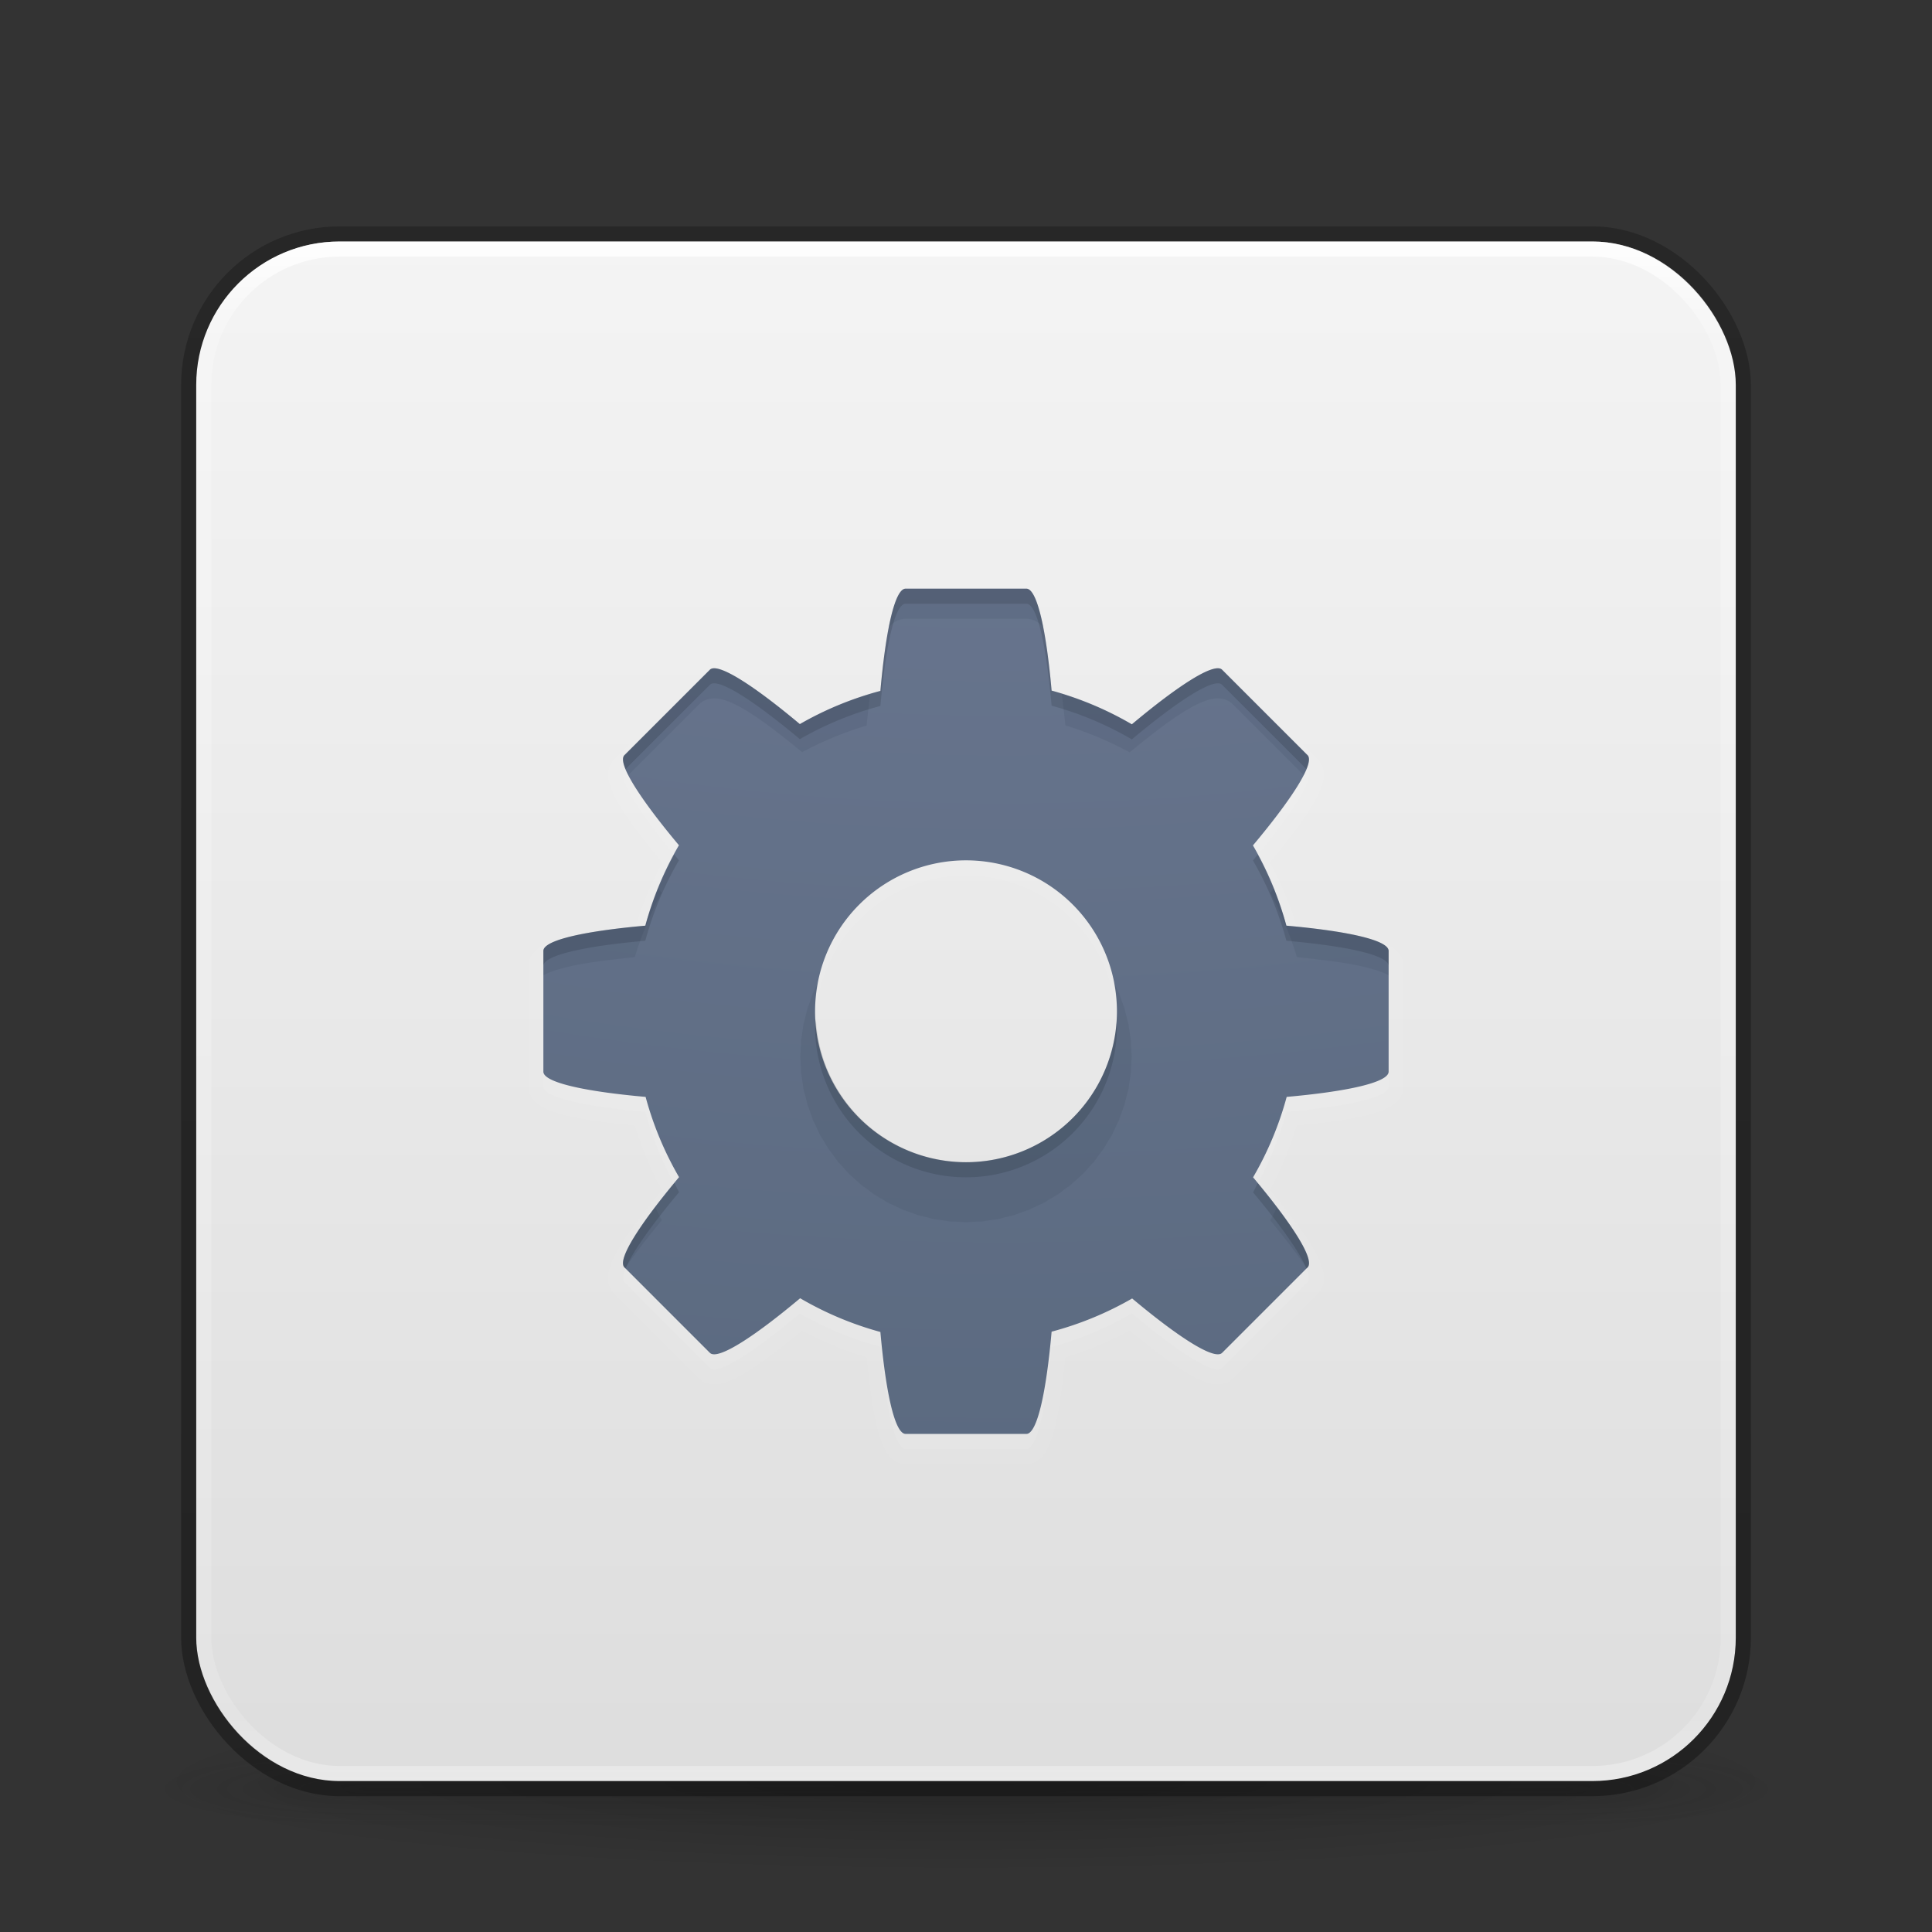 <?xml version="1.0" encoding="UTF-8" standalone="no"?>
<svg
   id="svg4379"
   height="128"
   width="128"
   version="1.1"
   xml:space="preserve"
   xmlns:xlink="http://www.w3.org/1999/xlink"
   xmlns="http://www.w3.org/2000/svg"
   xmlns:svg="http://www.w3.org/2000/svg"
   xmlns:rdf="http://www.w3.org/1999/02/22-rdf-syntax-ns#"
   xmlns:cc="http://creativecommons.org/ns#"
   xmlns:dc="http://purl.org/dc/elements/1.1/"><rect width="100%" height="100%" fill="#333333" stroke="none"/><defs
     id="defs4381"><linearGradient
       gradientTransform="matrix(2.73,0,0,2.73,-1.514,1.487)"
       gradientUnits="userSpaceOnUse"
       xlink:href="#linearGradient3924-776"
       id="linearGradient3159"
       y2="43"
       x2="24"
       y1="5"
       x1="24" /><linearGradient
       id="linearGradient3924-776"><stop
         offset="0"
         style="stop-color:#ffffff;stop-opacity:1"
         id="stop3124" /><stop
         offset="0.063"
         style="stop-color:#ffffff;stop-opacity:0.235"
         id="stop3126" /><stop
         offset="0.951"
         style="stop-color:#ffffff;stop-opacity:0.157"
         id="stop3128" /><stop
         offset="1"
         style="stop-color:#ffffff;stop-opacity:0.392"
         id="stop3130" /></linearGradient><radialGradient
       gradientTransform="matrix(2.004,0,0,1.4,27.988,-17.4)"
       gradientUnits="userSpaceOnUse"
       xlink:href="#linearGradient3688-166-749-5"
       id="radialGradient2455-1"
       fy="43.5"
       fx="4.993"
       r="2.5"
       cy="43.5"
       cx="4.993" /><linearGradient
       id="linearGradient3688-166-749-5"><stop
         offset="0"
         style="stop-color:#181818;stop-opacity:1"
         id="stop2883-0" /><stop
         offset="1"
         style="stop-color:#181818;stop-opacity:0"
         id="stop2885-5" /></linearGradient><radialGradient
       gradientTransform="matrix(2.004,0,0,1.4,-20.012,-104.4)"
       gradientUnits="userSpaceOnUse"
       xlink:href="#linearGradient3688-464-309-8"
       id="radialGradient2457-5"
       fy="43.5"
       fx="4.993"
       r="2.5"
       cy="43.5"
       cx="4.993" /><linearGradient
       id="linearGradient3688-464-309-8"><stop
         offset="0"
         style="stop-color:#181818;stop-opacity:1"
         id="stop2889-9" /><stop
         offset="1"
         style="stop-color:#181818;stop-opacity:0"
         id="stop2891-4" /></linearGradient><linearGradient
       gradientUnits="userSpaceOnUse"
       xlink:href="#linearGradient3702-501-757-0"
       id="linearGradient2459-7"
       y2="39.999"
       x2="25.058"
       y1="47.028"
       x1="25.058" /><linearGradient
       id="linearGradient3702-501-757-0"><stop
         offset="0"
         style="stop-color:#181818;stop-opacity:0"
         id="stop2895-0" /><stop
         offset="0.5"
         style="stop-color:#181818;stop-opacity:1"
         id="stop2897-2" /><stop
         offset="1"
         style="stop-color:#181818;stop-opacity:0"
         id="stop2899-6" /></linearGradient><linearGradient
       id="linearGradient3811"><stop
         offset="0"
         style="stop-color:#000000;stop-opacity:1"
         id="stop3813" /><stop
         offset="1"
         style="stop-color:#000000;stop-opacity:0"
         id="stop3815" /></linearGradient><radialGradient
       gradientTransform="matrix(1.556,0,0,0.17,70.27,102.13)"
       gradientUnits="userSpaceOnUse"
       xlink:href="#linearGradient3811"
       id="radialGradient4377"
       fy="93.468"
       fx="-4.029"
       r="35.338"
       cy="93.468"
       cx="-4.029" /><linearGradient
       id="linearGradient3104-6"><stop
         offset="0"
         style="stop-color:#000000;stop-opacity:0.318"
         id="stop3106-3" /><stop
         offset="1"
         style="stop-color:#000000;stop-opacity:0.24"
         id="stop3108-9" /></linearGradient><linearGradient
       xlink:href="#linearGradient3600-9-51"
       id="linearGradient1512"
       gradientUnits="userSpaceOnUse"
       gradientTransform="matrix(2.608,0,0,2.508,-128.966,3.889)"
       x1="74.839"
       y1="4.536"
       x2="74.839"
       y2="49.779" /><linearGradient
       id="linearGradient3600-9-51"><stop
         offset="0"
         style="stop-color:#f4f4f4;stop-opacity:1"
         id="stop3602-0-0" /><stop
         offset="1"
         style="stop-color:#dbdbdb;stop-opacity:1"
         id="stop3604-9-04" /></linearGradient><linearGradient
       xlink:href="#linearGradient3104-6"
       id="linearGradient567"
       gradientUnits="userSpaceOnUse"
       gradientTransform="matrix(0.807,0,0,0.895,-120.875,26.352)"
       x1="225.287"
       y1="103.372"
       x2="225.287"
       y2="-12.009" /><radialGradient
       r="12.672"
       fy="9.957"
       fx="6.2"
       cy="9.957"
       cx="6.73"
       gradientTransform="matrix(0,26.788,-32.887,0,393.804,-225.787)"
       gradientUnits="userSpaceOnUse"
       id="radialGradient4147-1"
       xlink:href="#linearGradient2867-449-88-871-390-598-476-591-434-148-57-177-8-3-3-6-4-8-8-8-5" /><linearGradient
       id="linearGradient2867-449-88-871-390-598-476-591-434-148-57-177-8-3-3-6-4-8-8-8-5"><stop
         id="stop3750-1-0-7-6-6-1-3-9-3"
         style="stop-color:#919caf;stop-opacity:1;"
         offset="0" /><stop
         id="stop3752-3-7-4-0-32-8-923-0-7"
         style="stop-color:#68758e;stop-opacity:1;"
         offset="0.262" /><stop
         id="stop3754-1-8-5-2-7-6-7-1-9"
         style="stop-color:#485a6c;stop-opacity:1;"
         offset="0.705" /><stop
         id="stop3756-1-6-2-6-6-1-96-6-0"
         style="stop-color:#444c5c;stop-opacity:1;"
         offset="1" /></linearGradient></defs><path
     d="M 119,118 A 55,6 0 0 1 9,118 55,6 0 1 1 119,118 Z"
     id="path3041"
     style="color:#000000;display:inline;overflow:visible;visibility:visible;opacity:0.2;fill:url(#radialGradient4377);fill-opacity:1;fill-rule:nonzero;stroke:none;stroke-width:1;marker:none;enable-background:accumulate" /><g
     transform="matrix(2.7,0,0,0.556,-0.8,94.889)"
     id="g2036"
     style="display:inline;opacity:0.4"><g
       transform="matrix(1.053,0,0,1.286,-1.263,-13.429)"
       id="g3712"
       style="opacity:0.4"><rect
         width="5"
         height="7"
         x="38"
         y="40"
         id="rect2801"
         style="fill:url(#radialGradient2455-1);fill-opacity:1;stroke:none" /><rect
         width="5"
         height="7"
         x="-10"
         y="-47"
         transform="scale(-1,-1)"
         id="rect3696"
         style="fill:url(#radialGradient2457-5);fill-opacity:1;stroke:none" /><rect
         width="28"
         height="7"
         x="10"
         y="40"
         id="rect3700"
         style="fill:url(#linearGradient2459-7);fill-opacity:1;stroke:none" /></g></g><rect
     style="color:#000000;font-variation-settings:normal;display:inline;overflow:visible;visibility:visible;fill:url(#linearGradient1512);fill-opacity:1;fill-rule:nonzero;stroke:none;stroke-width:1;stroke-linecap:butt;stroke-linejoin:miter;stroke-miterlimit:4;stroke-dasharray:none;stroke-dashoffset:0;stroke-opacity:1;marker:none;enable-background:accumulate;stop-color:#000000"
     id="rect5505-21-1-7-2-9"
     y="16"
     x="13"
     ry="9.5"
     rx="9.5"
     height="102"
     width="102" /><rect
     width="101"
     height="101"
     rx="9"
     ry="9"
     x="13.5"
     y="16.5"
     id="rect6741-7"
     style="opacity:1;fill:none;stroke:url(#linearGradient3159);stroke-width:1;stroke-linecap:round;stroke-linejoin:round;stroke-miterlimit:4;stroke-dasharray:none;stroke-dashoffset:0;stroke-opacity:1" /><rect
     width="103"
     height="103"
     rx="10"
     ry="10"
     x="12.5"
     y="15.5"
     id="rect5505-21-6"
     style="color:#000000;display:inline;overflow:visible;visibility:visible;opacity:1;fill:none;stroke:url(#linearGradient567);stroke-width:1;stroke-linecap:butt;stroke-linejoin:round;stroke-miterlimit:4;stroke-dasharray:none;stroke-dashoffset:0;stroke-opacity:1;marker:none;enable-background:accumulate;font-variation-settings:normal;vector-effect:none;fill-opacity:1;-inkscape-stroke:none;stop-color:#000000;stop-opacity:1" /><g
     id="layer4-0"
     transform="matrix(0.905,0,0,0.905,-702.225,-649.076)" /><g
     id="layer4-0-7"
     transform="matrix(0.905,0,0,0.905,-702.225,-641.838)" /><g
     id="layer1-3"
     transform="matrix(0.905,0,0,0.905,-205.518,26.981)" /><path
     id="path4690-5-4"
     style="color:#000000;clip-rule:nonzero;display:inline;overflow:visible;visibility:visible;opacity:0.03;isolation:auto;mix-blend-mode:normal;color-interpolation:sRGB;color-interpolation-filters:linearRGB;solid-color:#000000;solid-opacity:1;fill:#ffffff;fill-opacity:1;fill-rule:nonzero;stroke:none;stroke-width:1.7;stroke-linecap:butt;stroke-linejoin:miter;stroke-miterlimit:4;stroke-dasharray:none;stroke-dashoffset:0;stroke-opacity:1;marker:none;color-rendering:auto;image-rendering:auto;shape-rendering:auto;text-rendering:auto;enable-background:accumulate"
     d="m 60,38.996 c -0.413,0 -0.758,0.21 -0.965,0.412 -0.207,0.202 -0.334,0.413 -0.447,0.637 -0.226,0.448 -0.387,0.971 -0.539,1.609 -0.267,1.122 -0.463,2.698 -0.633,4.404 -1.476,0.452 -2.902,1.05 -4.258,1.787 -1.33,-1.09 -2.586,-2.07 -3.57,-2.678 -0.561,-0.346 -1.046,-0.604 -1.523,-0.762 -0.239,-0.079 -0.478,-0.14 -0.768,-0.137 -0.29,0.003 -0.684,0.098 -0.977,0.391 l -5.66,5.66 c -0.293,0.293 -0.387,0.687 -0.391,0.977 -0.003,0.29 0.058,0.529 0.137,0.768 0.158,0.477 0.416,0.963 0.762,1.523 0.608,0.985 1.589,2.242 2.68,3.572 -0.732,1.356 -1.324,2.781 -1.771,4.256 -1.711,0.17 -3.291,0.366 -4.416,0.633 -0.64,0.152 -1.165,0.313 -1.613,0.539 -0.224,0.113 -0.434,0.238 -0.637,0.445 C 35.208,63.241 34.996,63.586 34.996,64 v 8 c 0,0.413 0.21,0.758 0.412,0.965 0.202,0.207 0.413,0.334 0.637,0.447 0.448,0.226 0.971,0.387 1.609,0.539 1.121,0.267 2.697,0.463 4.402,0.633 0.45,1.479 1.047,2.908 1.783,4.268 -1.088,1.328 -2.065,2.582 -2.672,3.564 -0.345,0.56 -0.604,1.045 -0.762,1.521 -0.079,0.238 -0.138,0.476 -0.135,0.766 0.003,0.29 0.096,0.682 0.389,0.975 a 1.004,1.004 0 0 0 0,0.002 l 5.66,5.66 c 0.292,0.292 0.687,0.387 0.977,0.391 0.29,0.003 0.527,-0.056 0.766,-0.135 0.476,-0.157 0.961,-0.415 1.52,-0.76 0.982,-0.606 2.235,-1.583 3.562,-2.67 1.362,0.729 2.792,1.32 4.271,1.762 0.17,1.709 0.366,3.288 0.633,4.412 0.152,0.64 0.313,1.165 0.539,1.613 0.113,0.224 0.238,0.434 0.445,0.637 0.207,0.202 0.553,0.414 0.967,0.414 h 8 c 0.413,0 0.758,-0.21 0.965,-0.412 0.207,-0.202 0.334,-0.413 0.447,-0.637 0.226,-0.448 0.387,-0.971 0.539,-1.609 0.267,-1.122 0.463,-2.698 0.633,-4.404 1.476,-0.452 2.902,-1.05 4.258,-1.787 1.33,1.09 2.586,2.07 3.57,2.678 0.561,0.346 1.046,0.604 1.523,0.762 0.239,0.079 0.478,0.14 0.768,0.137 0.29,-0.003 0.684,-0.098 0.977,-0.391 l 5.66,-5.66 a 1.004,1.004 0 0 0 0,-0.002 c 0.293,-0.293 0.387,-0.685 0.391,-0.975 0.003,-0.29 -0.058,-0.529 -0.137,-0.768 -0.158,-0.477 -0.416,-0.963 -0.762,-1.523 -0.608,-0.985 -1.589,-2.242 -2.68,-3.572 0.732,-1.356 1.324,-2.781 1.771,-4.256 1.711,-0.17 3.291,-0.366 4.416,-0.633 0.64,-0.152 1.165,-0.313 1.613,-0.539 0.224,-0.113 0.434,-0.238 0.637,-0.445 C 92.792,72.759 93.004,72.414 93.004,72 v -8 c 0,-0.413 -0.21,-0.758 -0.412,-0.965 -0.202,-0.207 -0.413,-0.334 -0.637,-0.447 -0.448,-0.226 -0.971,-0.387 -1.609,-0.539 -1.121,-0.267 -2.697,-0.463 -4.402,-0.633 -0.45,-1.479 -1.047,-2.908 -1.783,-4.268 1.088,-1.328 2.065,-2.582 2.672,-3.564 0.345,-0.56 0.604,-1.045 0.762,-1.521 0.079,-0.238 0.138,-0.476 0.135,-0.766 -0.003,-0.29 -0.096,-0.682 -0.389,-0.975 l -5.66,-5.662 c -0.292,-0.292 -0.687,-0.385 -0.977,-0.389 -0.29,-0.003 -0.527,0.054 -0.766,0.133 -0.476,0.157 -0.961,0.415 -1.52,0.76 -0.982,0.606 -2.235,1.583 -3.562,2.67 -1.362,-0.729 -2.792,-1.32 -4.271,-1.762 -0.17,-1.709 -0.366,-3.288 -0.633,-4.412 C 69.799,41.02 69.638,40.496 69.412,40.047 69.299,39.823 69.174,39.613 68.967,39.41 68.759,39.208 68.414,38.996 68,38.996 Z m 4,18 c -0.883,0 1.957,0.139 1.078,0.053 -0.879,-0.087 1.935,0.331 1.068,0.158 -0.866,-0.172 1.892,0.52 1.047,0.264 -0.845,-0.256 1.834,0.701 1.018,0.363 -0.816,-0.338 1.755,0.877 0.977,0.461 -0.779,-0.416 1.66,1.045 0.926,0.555 -0.734,-0.491 1.55,1.205 0.867,0.645 -0.683,-0.56 1.425,1.349 0.801,0.725 -0.625,-0.625 1.285,1.483 0.725,0.801 -0.56,-0.683 1.135,1.602 0.645,0.867 -0.491,-0.734 0.971,1.705 0.555,0.926 -0.416,-0.779 0.799,1.793 0.461,0.977 -0.338,-0.816 0.62,1.863 0.363,1.018 -0.256,-0.845 0.436,1.913 0.264,1.047 -0.172,-0.866 0.245,1.947 0.158,1.068 -0.087,-0.879 0.053,1.961 0.053,1.078 0,-0.883 -0.139,1.957 -0.053,1.078 0.087,-0.879 -0.331,1.935 -0.158,1.068 0.172,-0.866 -0.52,1.892 -0.264,1.047 0.256,-0.845 -0.701,1.834 -0.363,1.018 0.338,-0.816 -0.877,1.755 -0.461,0.977 0.416,-0.779 -1.045,1.66 -0.555,0.926 0.491,-0.734 -1.205,1.55 -0.645,0.867 0.56,-0.683 -1.349,1.425 -0.725,0.801 0.625,-0.625 -1.483,1.285 -0.801,0.725 0.683,-0.56 -1.602,1.135 -0.867,0.645 0.734,-0.491 -1.705,0.971 -0.926,0.555 0.779,-0.416 -1.793,0.799 -0.977,0.461 0.816,-0.338 -1.863,0.62 -1.018,0.363 0.845,-0.256 -1.913,0.436 -1.047,0.264 0.866,-0.172 -1.947,0.245 -1.068,0.158 0.879,-0.087 -1.961,0.053 -1.078,0.053 0.883,0 -1.957,-0.139 -1.078,-0.053 0.879,0.087 -1.935,-0.331 -1.068,-0.158 0.866,0.172 -1.892,-0.52 -1.047,-0.264 0.845,0.256 -1.834,-0.701 -1.018,-0.363 0.816,0.338 -1.755,-0.877 -0.977,-0.461 0.779,0.416 -1.66,-1.045 -0.926,-0.555 0.734,0.491 -1.55,-1.205 -0.867,-0.645 0.683,0.56 -1.425,-1.349 -0.801,-0.725 0.625,0.625 -1.285,-1.483 -0.725,-0.801 0.56,0.683 -1.135,-1.602 -0.645,-0.867 0.491,0.734 -0.971,-1.705 -0.555,-0.926 0.416,0.779 -0.799,-1.793 -0.461,-0.977 0.338,0.816 -0.62,-1.863 -0.363,-1.018 0.256,0.845 -0.436,-1.913 -0.264,-1.047 0.172,0.866 -0.245,-1.947 -0.158,-1.068 0.087,0.879 -0.053,-1.961 -0.053,-1.078 0,0.883 0.139,-1.957 0.053,-1.078 -0.087,0.879 0.331,-1.935 0.158,-1.068 -0.172,0.866 0.52,-1.892 0.264,-1.047 -0.256,0.845 0.701,-1.834 0.363,-1.018 -0.338,0.816 0.877,-1.755 0.461,-0.977 -0.416,0.779 1.045,-1.66 0.555,-0.926 -0.491,0.734 1.205,-1.55 0.645,-0.867 -0.56,0.683 1.349,-1.425 0.725,-0.801 -0.625,0.625 1.483,-1.285 0.801,-0.725 -0.683,0.56 1.602,-1.135 0.867,-0.645 -0.734,0.491 1.705,-0.971 0.926,-0.555 -0.779,0.416 1.793,-0.799 0.977,-0.461 -0.816,0.338 1.863,-0.62 1.018,-0.363 -0.845,0.256 1.913,-0.436 1.047,-0.264 -0.866,0.172 1.947,-0.245 1.068,-0.158 -0.879,0.087 1.961,-0.053 1.078,-0.053 z" /><path
     style="color:#000000;clip-rule:nonzero;display:inline;overflow:visible;visibility:visible;opacity:0.07;isolation:auto;mix-blend-mode:normal;color-interpolation:sRGB;color-interpolation-filters:linearRGB;solid-color:#000000;solid-opacity:1;fill:#ffffff;fill-opacity:1;fill-rule:nonzero;stroke:none;stroke-width:1.7;stroke-linecap:butt;stroke-linejoin:miter;stroke-miterlimit:4;stroke-dasharray:none;stroke-dashoffset:0;stroke-opacity:1;marker:none;color-rendering:auto;image-rendering:auto;shape-rendering:auto;text-rendering:auto;enable-background:accumulate"
     d="m 60,40 c -0.72,0 -1.32,2.78 -1.672,6.754 a 22,22 0 0 0 -5.316,2.234 c -3.071,-2.574 -5.47,-4.128 -5.98,-3.617 l -5.66,5.66 c -0.51,0.51 1.043,2.909 3.617,5.98 a 22,22 0 0 0 -2.215,5.316 C 38.789,62.68 36,63.279 36,64 v 8 c 0,0.72 2.78,1.32 6.754,1.672 A 22,22 0 0 0 44.98,79 c -2.568,3.066 -4.119,5.459 -3.609,5.969 l 5.66,5.66 c 0.509,0.509 2.9,-1.038 5.961,-3.602 a 22,22 0 0 0 5.336,2.199 C 58.68,93.211 59.279,96 60,96 h 8 c 0.72,0 1.32,-2.78 1.672,-6.754 a 22,22 0 0 0 5.316,-2.234 c 3.071,2.574 5.47,4.128 5.98,3.617 l 5.66,-5.66 c 0.51,-0.51 -1.043,-2.909 -3.617,-5.98 a 22,22 0 0 0 2.215,-5.316 C 89.211,73.32 92,72.721 92,72 v -8 c 0,-0.72 -2.78,-1.32 -6.754,-1.672 A 22,22 0 0 0 83.02,57 c 2.568,-3.066 4.119,-5.459 3.609,-5.969 l -5.66,-5.66 c -0.509,-0.509 -2.9,1.038 -5.961,3.602 A 22,22 0 0 0 69.672,46.773 C 69.32,42.789 68.721,40 68,40 Z m 4,18 A 10,10 0 0 1 74,68 10,10 0 0 1 64,78 10,10 0 0 1 54,68 10,10 0 0 1 64,58 Z"
     id="path4690-5" /><path
     style="color:#000000;font-variation-settings:normal;clip-rule:nonzero;display:inline;overflow:visible;visibility:visible;isolation:auto;mix-blend-mode:normal;color-interpolation:sRGB;color-interpolation-filters:linearRGB;solid-color:#000000;solid-opacity:1;vector-effect:none;fill:url(#radialGradient4147-1);fill-opacity:1;fill-rule:nonzero;stroke:none;stroke-width:1;stroke-linecap:butt;stroke-linejoin:miter;stroke-miterlimit:4;stroke-dasharray:none;stroke-dashoffset:0;stroke-opacity:1;-inkscape-stroke:none;marker:none;color-rendering:auto;image-rendering:auto;shape-rendering:auto;text-rendering:auto;enable-background:accumulate;stop-color:#000000;opacity:1;stop-opacity:1"
     d="m 60,95 c -0.72,0 -1.32,-2.78 -1.672,-6.754 a 22,22 0 0 1 -5.316,-2.234 c -3.071,2.574 -5.47,4.128 -5.98,3.617 L 41.371,83.969 c -0.51,-0.51 1.043,-2.909 3.617,-5.98 A 22,22 0 0 1 42.773,72.672 C 38.789,72.32 36,71.721 36,71 v -8 c 0,-0.72 2.78,-1.32 6.754,-1.672 A 22,22 0 0 1 44.98,56 C 42.412,52.934 40.861,50.541 41.371,50.031 L 47.031,44.371 c 0.509,-0.509 2.9,1.038 5.961,3.602 a 22,22 0 0 1 5.336,-2.199 C 58.68,41.789 59.279,39 60,39 h 8 c 0.72,0 1.32,2.78 1.672,6.754 a 22,22 0 0 1 5.316,2.234 c 3.071,-2.574 5.47,-4.128 5.98,-3.617 l 5.66,5.66 c 0.51,0.51 -1.043,2.909 -3.617,5.98 a 22,22 0 0 1 2.215,5.316 C 89.211,61.68 92,62.279 92,63 v 8 c 0,0.72 -2.78,1.32 -6.754,1.672 A 22,22 0 0 1 83.02,78 c 2.568,3.066 4.119,5.459 3.609,5.969 l -5.66,5.66 c -0.509,0.509 -2.9,-1.038 -5.961,-3.602 a 22,22 0 0 1 -5.336,2.199 C 69.32,92.211 68.721,95 68,95 Z M 64,77 A 10,10 0 0 0 74,67 10,10 0 0 0 64,57 10,10 0 0 0 54,67 10,10 0 0 0 64,77 Z"
     id="path4690" /><path
     id="path4690-7"
     style="color:#000000;font-variation-settings:normal;clip-rule:nonzero;display:inline;overflow:visible;visibility:visible;opacity:0.15;isolation:auto;mix-blend-mode:normal;color-interpolation:sRGB;color-interpolation-filters:linearRGB;solid-color:#000000;solid-opacity:1;fill:#0e141f;fill-opacity:1;fill-rule:nonzero;stroke:none;stroke-width:2.5;stroke-linecap:butt;stroke-linejoin:miter;stroke-miterlimit:4;stroke-dasharray:none;stroke-dashoffset:0;stroke-opacity:1;marker:none;color-rendering:auto;image-rendering:auto;shape-rendering:auto;text-rendering:auto;enable-background:accumulate;stop-color:#000000"
     d="m 41.447,84.045 -0.076,-0.076 c -0.488,-0.488 0.94,-2.722 3.311,-5.598 a 22,22 0 0 0 0.307,0.617 c -1.818,2.17 -3.109,3.987 -3.541,5.057 z m 45.105,0 C 86.121,82.977 84.833,81.164 83.02,79 a 22,22 0 0 0 0.307,-0.615 c 2.365,2.869 3.79,5.097 3.303,5.584 z M 64,78 A 10,10 0 0 1 54,68 10,10 0 0 1 54.057,67.5 10,10 0 0 0 64,77 10,10 0 0 0 73.971,67.736 10,10 0 0 1 74,68 10,10 0 0 1 64,78 Z M 36,64 v -1 c 0,-0.72 2.78,-1.32 6.754,-1.672 a 22,22 0 0 1 1.92,-4.713 C 44.784,56.749 44.866,56.863 44.98,57 a 22,22 0 0 0 -2.227,5.328 C 38.78,62.68 36,63.28 36,64 Z m 56,0 c 0,-0.721 -2.789,-1.32 -6.773,-1.672 a 22,22 0 0 0 -2.215,-5.316 c 0.114,-0.136 0.196,-0.249 0.307,-0.383 a 22,22 0 0 1 1.908,4.699 C 89.211,61.68 92,62.279 92,63 Z M 41.447,50.955 c -0.18,-0.445 -0.226,-0.774 -0.076,-0.924 l 5.66,-5.66 c 0.509,-0.509 2.9,1.038 5.961,3.602 a 22,22 0 0 1 5.336,-2.199 C 58.68,41.789 59.279,39 60,39 h 8 c 0.72,0 1.32,2.78 1.672,6.754 a 22,22 0 0 1 5.316,2.234 c 3.071,-2.574 5.47,-4.128 5.98,-3.617 l 5.66,5.66 c 0.15,0.15 0.103,0.479 -0.076,0.924 L 80.969,45.371 c -0.51,-0.51 -2.909,1.043 -5.98,3.617 A 22,22 0 0 0 69.672,46.754 C 69.32,42.78 68.72,40 68,40 h -8 c -0.721,0 -1.32,2.789 -1.672,6.773 a 22,22 0 0 0 -5.336,2.199 C 49.931,46.409 47.541,44.862 47.031,45.371 Z" /><path
     id="path4690-69"
     style="color:#000000;font-variation-settings:normal;clip-rule:nonzero;display:inline;overflow:visible;visibility:visible;opacity:0.07;isolation:auto;mix-blend-mode:normal;color-interpolation:sRGB;color-interpolation-filters:linearRGB;solid-color:#000000;solid-opacity:1;fill:#0e141f;fill-opacity:1;fill-rule:nonzero;stroke:none;stroke-width:2.5;stroke-linecap:butt;stroke-linejoin:miter;stroke-miterlimit:4;stroke-dasharray:none;stroke-dashoffset:0;stroke-opacity:1;marker:none;color-rendering:auto;image-rendering:auto;shape-rendering:auto;text-rendering:auto;enable-background:accumulate;stop-color:#000000"
     d="m 86.572,84.025 c -0.608,-0.917 -1.46,-2.012 -2.412,-3.174 0.155,-0.286 0.299,-0.577 0.441,-0.869 1.574,2.073 2.42,3.594 2.027,3.986 z m -45.146,-0.002 -0.055,-0.055 c -0.393,-0.393 0.456,-1.919 2.035,-3.998 0.142,0.292 0.287,0.583 0.441,0.869 -0.956,1.166 -1.812,2.264 -2.422,3.184 z M 64,80.979 c -0.272,-0.022 -0.8,-0.048 -1.074,-0.053 -0.268,-0.048 -0.792,-0.124 -1.064,-0.156 -0.263,-0.075 -0.784,-0.207 -1.051,-0.266 -0.255,-0.1 -0.747,-0.275 -1.008,-0.359 -0.244,-0.124 -0.735,-0.356 -0.984,-0.465 -0.233,-0.149 -0.686,-0.423 -0.922,-0.555 -0.217,-0.171 -0.641,-0.486 -0.863,-0.641 -0.198,-0.19 -0.589,-0.543 -0.797,-0.721 -0.177,-0.208 -0.531,-0.599 -0.721,-0.797 -0.155,-0.222 -0.469,-0.646 -0.641,-0.863 -0.131,-0.236 -0.405,-0.689 -0.555,-0.922 -0.109,-0.25 -0.34,-0.74 -0.465,-0.984 -0.085,-0.261 -0.26,-0.753 -0.359,-1.008 -0.058,-0.266 -0.191,-0.787 -0.266,-1.051 -0.032,-0.273 -0.108,-0.796 -0.156,-1.064 -0.005,-0.274 -0.031,-0.802 -0.053,-1.074 0.022,-0.272 0.048,-0.8 0.053,-1.074 0.048,-0.268 0.124,-0.792 0.156,-1.064 0.075,-0.263 0.207,-0.784 0.266,-1.051 0.1,-0.255 0.275,-0.747 0.359,-1.008 0.097,-0.19 0.242,-0.495 0.365,-0.766 A 10,10 0 0 0 54,67 10,10 0 0 0 64,77 10,10 0 0 0 74,67 10,10 0 0 0 73.779,65.037 c 0.124,0.27 0.268,0.576 0.365,0.766 0.085,0.261 0.26,0.753 0.359,1.008 0.058,0.266 0.191,0.787 0.266,1.051 0.032,0.273 0.108,0.796 0.156,1.064 0.005,0.274 0.031,0.802 0.053,1.074 -0.022,0.272 -0.048,0.8 -0.053,1.074 -0.048,0.268 -0.124,0.792 -0.156,1.064 -0.075,0.263 -0.207,0.784 -0.266,1.051 -0.1,0.255 -0.275,0.747 -0.359,1.008 -0.124,0.244 -0.356,0.735 -0.465,0.984 -0.149,0.233 -0.423,0.686 -0.555,0.922 -0.171,0.217 -0.486,0.641 -0.641,0.863 -0.19,0.198 -0.543,0.589 -0.721,0.797 -0.208,0.177 -0.599,0.531 -0.797,0.721 -0.222,0.155 -0.646,0.469 -0.863,0.641 -0.236,0.131 -0.689,0.405 -0.922,0.555 -0.25,0.109 -0.74,0.34 -0.984,0.465 -0.261,0.085 -0.753,0.26 -1.008,0.359 -0.266,0.058 -0.787,0.191 -1.051,0.266 -0.273,0.032 -0.796,0.108 -1.064,0.156 -0.274,0.005 -0.802,0.031 -1.074,0.053 z M 92,64.615 c -0.016,-0.008 -0.031,-0.019 -0.047,-0.027 -0.449,-0.226 -0.973,-0.387 -1.613,-0.539 -1.125,-0.267 -2.705,-0.463 -4.416,-0.633 -0.447,-1.475 -1.039,-2.9 -1.771,-4.256 0.083,-0.102 0.15,-0.192 0.232,-0.293 a 22,22 0 0 1 0.842,2.461 C 89.211,61.68 92,62.279 92,63 Z m -56,-0.002 V 63 c 0,-0.72 2.78,-1.32 6.754,-1.672 a 22,22 0 0 1 0.85,-2.479 c 0.083,0.103 0.151,0.195 0.236,0.299 -0.736,1.359 -1.334,2.788 -1.783,4.268 -1.706,0.17 -3.281,0.366 -4.402,0.633 -0.638,0.152 -1.162,0.313 -1.609,0.539 -0.015,0.008 -0.03,0.017 -0.045,0.025 z M 41.623,51.357 C 41.282,50.69 41.178,50.224 41.371,50.031 l 5.66,-5.66 c 0.509,-0.509 2.9,1.038 5.961,3.602 A 22,22 0 0 1 57.654,46 c -0.086,0.657 -0.166,1.342 -0.238,2.072 -1.48,0.442 -2.91,1.033 -4.271,1.762 -1.327,-1.087 -2.58,-2.064 -3.562,-2.67 -0.559,-0.345 -1.043,-0.602 -1.52,-0.76 -0.238,-0.079 -0.476,-0.138 -0.766,-0.135 -0.29,0.003 -0.684,0.098 -0.977,0.391 z m 44.754,0 -4.697,-4.697 c -0.293,-0.293 -0.687,-0.387 -0.977,-0.391 -0.29,-0.003 -0.529,0.058 -0.768,0.137 -0.477,0.158 -0.963,0.416 -1.523,0.762 -0.984,0.607 -2.241,1.588 -3.57,2.678 -1.356,-0.738 -2.782,-1.335 -4.258,-1.787 -0.073,-0.73 -0.153,-1.415 -0.238,-2.072 a 22,22 0 0 1 4.643,2.002 c 3.071,-2.574 5.47,-4.128 5.98,-3.617 l 5.66,5.66 c 0.193,0.193 0.089,0.658 -0.252,1.326 z M 58.881,41.594 C 59.195,39.985 59.575,39 60,39 h 8 c 0.425,0 0.806,0.985 1.121,2.594 -0.049,-0.062 -0.094,-0.125 -0.156,-0.186 C 68.758,41.206 68.413,40.996 68,40.996 h -8 c -0.414,0 -0.759,0.212 -0.967,0.414 -0.061,0.06 -0.104,0.122 -0.152,0.184 z" /></svg>

